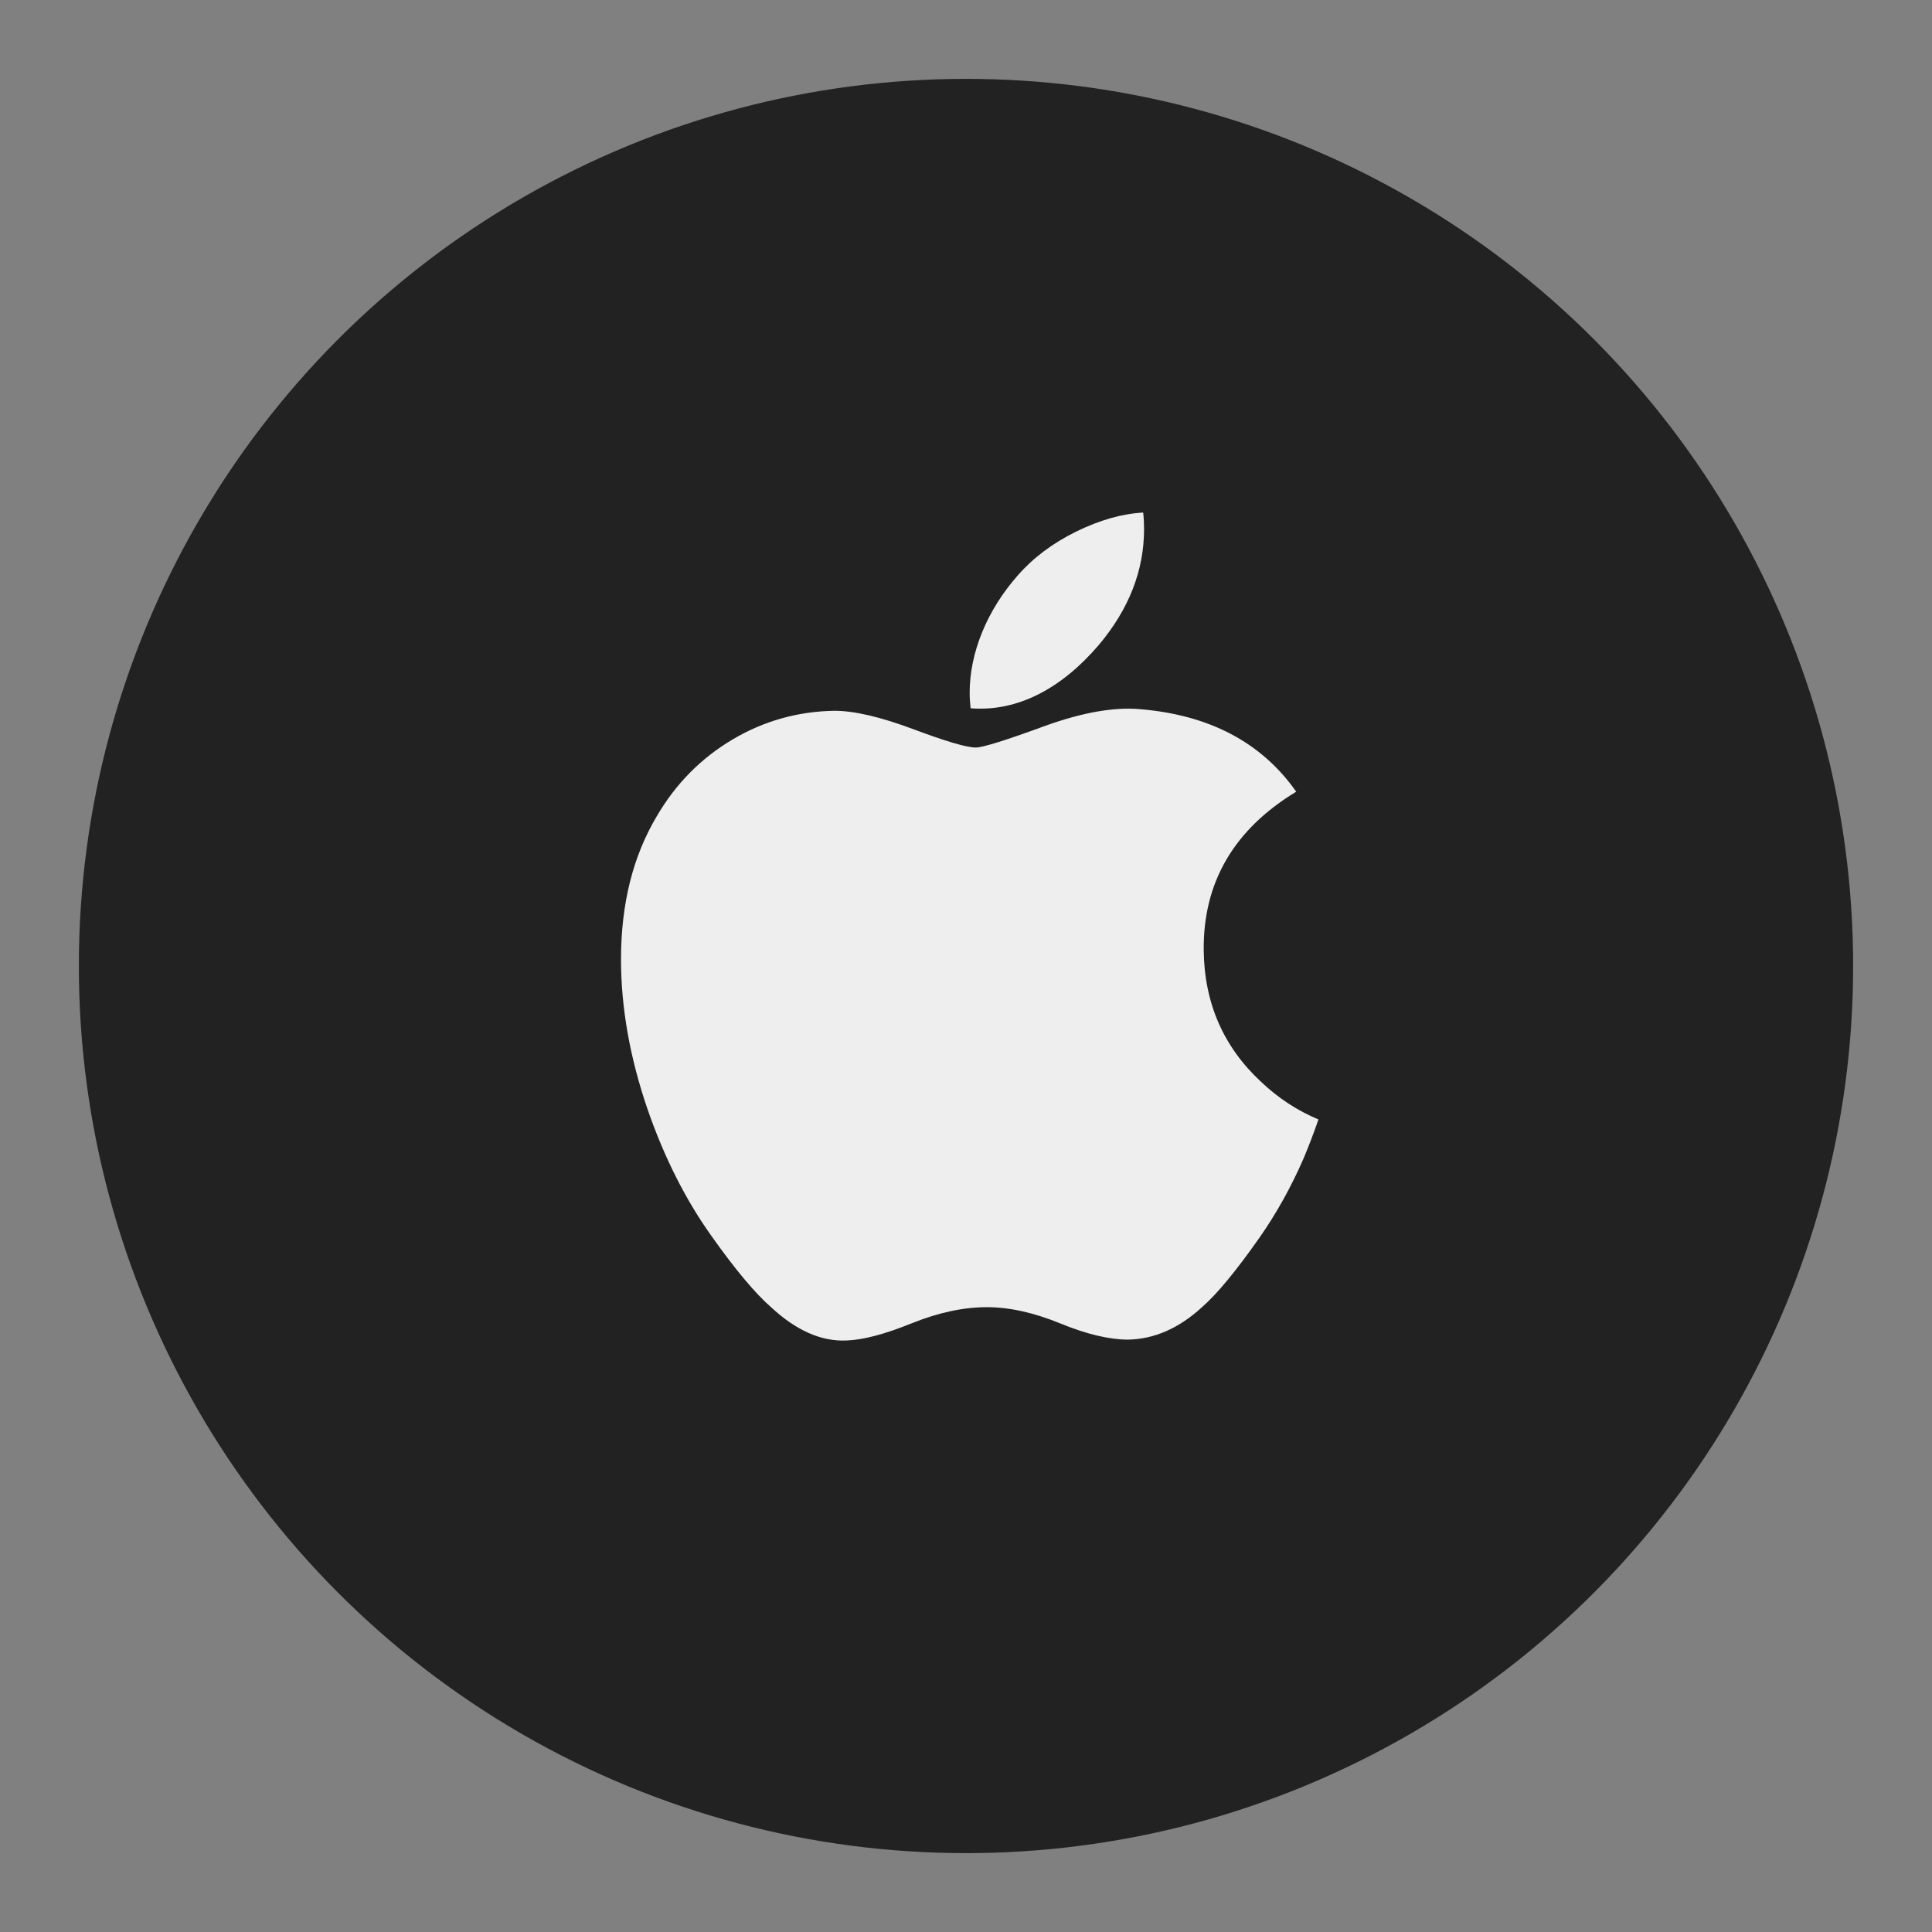 <svg width="49" height="49" viewBox="0 0 49 49" fill="none" xmlns="http://www.w3.org/2000/svg">
<rect x="0" y="0" width="49" height="49" fill="#808080" stroke="none"/>
<circle cx="24.5" cy="24.5" r="22.5" fill="#222222"/>
<g clip-path="url(#clip0_316_64)">
<path d="M33.068 29.366C32.75 30.099 32.374 30.775 31.939 31.396C31.345 32.242 30.859 32.828 30.485 33.153C29.904 33.687 29.282 33.961 28.615 33.976C28.137 33.976 27.56 33.84 26.889 33.564C26.215 33.289 25.596 33.153 25.03 33.153C24.436 33.153 23.799 33.289 23.118 33.564C22.436 33.84 21.887 33.984 21.467 33.998C20.828 34.026 20.191 33.744 19.555 33.153C19.15 32.799 18.642 32.193 18.034 31.333C17.382 30.416 16.846 29.351 16.425 28.138C15.976 26.828 15.75 25.558 15.75 24.33C15.75 22.923 16.054 21.709 16.663 20.692C17.142 19.875 17.779 19.23 18.576 18.757C19.373 18.284 20.234 18.043 21.162 18.027C21.669 18.027 22.335 18.184 23.162 18.493C23.986 18.802 24.516 18.959 24.748 18.959C24.922 18.959 25.51 18.776 26.507 18.41C27.45 18.07 28.246 17.93 28.898 17.985C30.665 18.128 31.992 18.824 32.875 20.079C31.295 21.037 30.513 22.378 30.529 24.098C30.543 25.438 31.029 26.553 31.984 27.438C32.417 27.849 32.901 28.167 33.439 28.392C33.322 28.73 33.199 29.055 33.068 29.366ZM29.016 13.42C29.016 14.471 28.632 15.451 27.867 16.359C26.945 17.438 25.828 18.061 24.617 17.963C24.602 17.837 24.593 17.704 24.593 17.565C24.593 16.557 25.032 15.478 25.811 14.596C26.201 14.149 26.696 13.777 27.296 13.481C27.895 13.189 28.461 13.028 28.994 13C29.009 13.141 29.016 13.281 29.016 13.42V13.42Z" fill="#EEEEEE"/>
</g>
<defs>
<clipPath id="clip0_316_64">
<rect width="21" height="21" fill="white" transform="translate(14 13)"/>
</clipPath>
</defs>
</svg>
